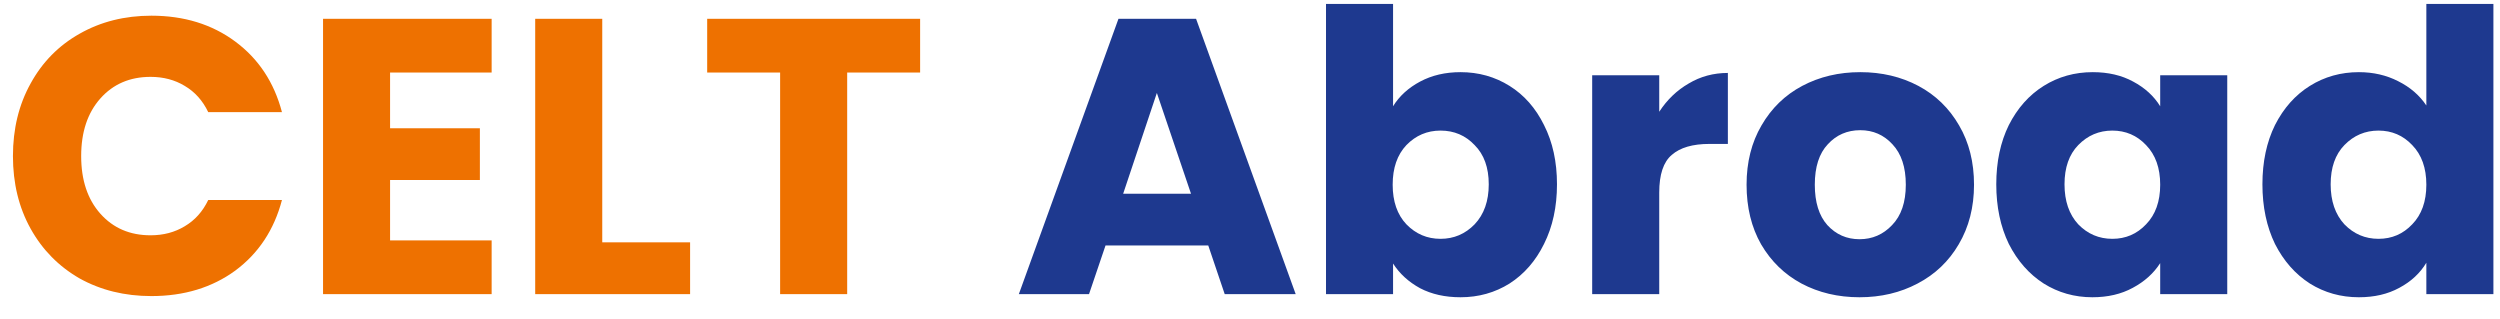 <svg width="102" height="13" viewBox="0 0 102 13" fill="none" xmlns="http://www.w3.org/2000/svg">
<path d="M0.528 6.368C0.528 5.259 0.768 4.272 1.248 3.408C1.728 2.533 2.395 1.856 3.248 1.376C4.112 0.885 5.088 0.64 6.176 0.64C7.509 0.64 8.651 0.992 9.6 1.696C10.549 2.4 11.184 3.36 11.504 4.576H8.496C8.272 4.107 7.952 3.749 7.536 3.504C7.131 3.259 6.667 3.136 6.144 3.136C5.301 3.136 4.619 3.429 4.096 4.016C3.573 4.603 3.312 5.387 3.312 6.368C3.312 7.349 3.573 8.133 4.096 8.72C4.619 9.307 5.301 9.6 6.144 9.6C6.667 9.6 7.131 9.477 7.536 9.232C7.952 8.987 8.272 8.629 8.496 8.16H11.504C11.184 9.376 10.549 10.336 9.6 11.04C8.651 11.733 7.509 12.08 6.176 12.08C5.088 12.08 4.112 11.84 3.248 11.36C2.395 10.869 1.728 10.192 1.248 9.328C0.768 8.464 0.528 7.477 0.528 6.368ZM15.915 2.96V5.232H19.579V7.344H15.915V9.808H20.059V12H13.18V0.768H20.059V2.96H15.915ZM24.572 9.888H28.156V12H21.836V0.768H24.572V9.888ZM37.541 0.768V2.96H34.565V12H31.829V2.96H28.853V0.768H37.541Z" fill="#EE7100"/>
<path d="M49.297 10.016H45.105L44.432 12H41.569L45.633 0.768H48.8L52.864 12H49.968L49.297 10.016ZM48.593 7.904L47.2 3.792L45.825 7.904H48.593ZM56.837 4.336C57.093 3.92 57.461 3.584 57.941 3.328C58.421 3.072 58.971 2.944 59.589 2.944C60.325 2.944 60.992 3.131 61.589 3.504C62.187 3.877 62.656 4.411 62.997 5.104C63.349 5.797 63.525 6.603 63.525 7.52C63.525 8.437 63.349 9.248 62.997 9.952C62.656 10.645 62.187 11.184 61.589 11.568C60.992 11.941 60.325 12.128 59.589 12.128C58.96 12.128 58.411 12.005 57.941 11.76C57.472 11.504 57.104 11.168 56.837 10.752V12H54.101V0.16H56.837V4.336ZM60.741 7.52C60.741 6.837 60.549 6.304 60.165 5.92C59.792 5.525 59.328 5.328 58.773 5.328C58.229 5.328 57.765 5.525 57.381 5.92C57.008 6.315 56.821 6.853 56.821 7.536C56.821 8.219 57.008 8.757 57.381 9.152C57.765 9.547 58.229 9.744 58.773 9.744C59.317 9.744 59.781 9.547 60.165 9.152C60.549 8.747 60.741 8.203 60.741 7.52ZM67.697 4.56C68.017 4.069 68.417 3.685 68.897 3.408C69.377 3.12 69.91 2.976 70.497 2.976V5.872H69.745C69.062 5.872 68.55 6.021 68.209 6.32C67.867 6.608 67.697 7.12 67.697 7.856V12H64.961V3.072H67.697V4.56ZM75.868 12.128C74.994 12.128 74.204 11.941 73.501 11.568C72.807 11.195 72.258 10.661 71.853 9.968C71.458 9.275 71.26 8.464 71.26 7.536C71.26 6.619 71.463 5.813 71.868 5.12C72.274 4.416 72.829 3.877 73.532 3.504C74.237 3.131 75.026 2.944 75.9 2.944C76.775 2.944 77.564 3.131 78.269 3.504C78.972 3.877 79.527 4.416 79.933 5.12C80.338 5.813 80.54 6.619 80.54 7.536C80.54 8.453 80.332 9.264 79.916 9.968C79.511 10.661 78.951 11.195 78.237 11.568C77.532 11.941 76.743 12.128 75.868 12.128ZM75.868 9.76C76.391 9.76 76.834 9.568 77.197 9.184C77.57 8.8 77.757 8.251 77.757 7.536C77.757 6.821 77.575 6.272 77.213 5.888C76.861 5.504 76.423 5.312 75.9 5.312C75.367 5.312 74.924 5.504 74.573 5.888C74.221 6.261 74.044 6.811 74.044 7.536C74.044 8.251 74.215 8.8 74.556 9.184C74.909 9.568 75.346 9.76 75.868 9.76ZM81.448 7.52C81.448 6.603 81.619 5.797 81.96 5.104C82.312 4.411 82.787 3.877 83.384 3.504C83.981 3.131 84.648 2.944 85.384 2.944C86.013 2.944 86.563 3.072 87.032 3.328C87.512 3.584 87.88 3.92 88.136 4.336V3.072H90.872V12H88.136V10.736C87.869 11.152 87.496 11.488 87.016 11.744C86.547 12 85.997 12.128 85.368 12.128C84.643 12.128 83.981 11.941 83.384 11.568C82.787 11.184 82.312 10.645 81.96 9.952C81.619 9.248 81.448 8.437 81.448 7.52ZM88.136 7.536C88.136 6.853 87.944 6.315 87.56 5.92C87.187 5.525 86.728 5.328 86.184 5.328C85.64 5.328 85.176 5.525 84.792 5.92C84.419 6.304 84.232 6.837 84.232 7.52C84.232 8.203 84.419 8.747 84.792 9.152C85.176 9.547 85.64 9.744 86.184 9.744C86.728 9.744 87.187 9.547 87.56 9.152C87.944 8.757 88.136 8.219 88.136 7.536ZM92.307 7.52C92.307 6.603 92.478 5.797 92.819 5.104C93.171 4.411 93.646 3.877 94.243 3.504C94.841 3.131 95.507 2.944 96.243 2.944C96.83 2.944 97.363 3.067 97.843 3.312C98.334 3.557 98.718 3.888 98.995 4.304V0.16H101.731V12H98.995V10.72C98.739 11.147 98.371 11.488 97.891 11.744C97.422 12 96.873 12.128 96.243 12.128C95.507 12.128 94.841 11.941 94.243 11.568C93.646 11.184 93.171 10.645 92.819 9.952C92.478 9.248 92.307 8.437 92.307 7.52ZM98.995 7.536C98.995 6.853 98.803 6.315 98.419 5.92C98.046 5.525 97.587 5.328 97.043 5.328C96.499 5.328 96.035 5.525 95.651 5.92C95.278 6.304 95.091 6.837 95.091 7.52C95.091 8.203 95.278 8.747 95.651 9.152C96.035 9.547 96.499 9.744 97.043 9.744C97.587 9.744 98.046 9.547 98.419 9.152C98.803 8.757 98.995 8.219 98.995 7.536Z" fill="#1E398F"/>
</svg>

